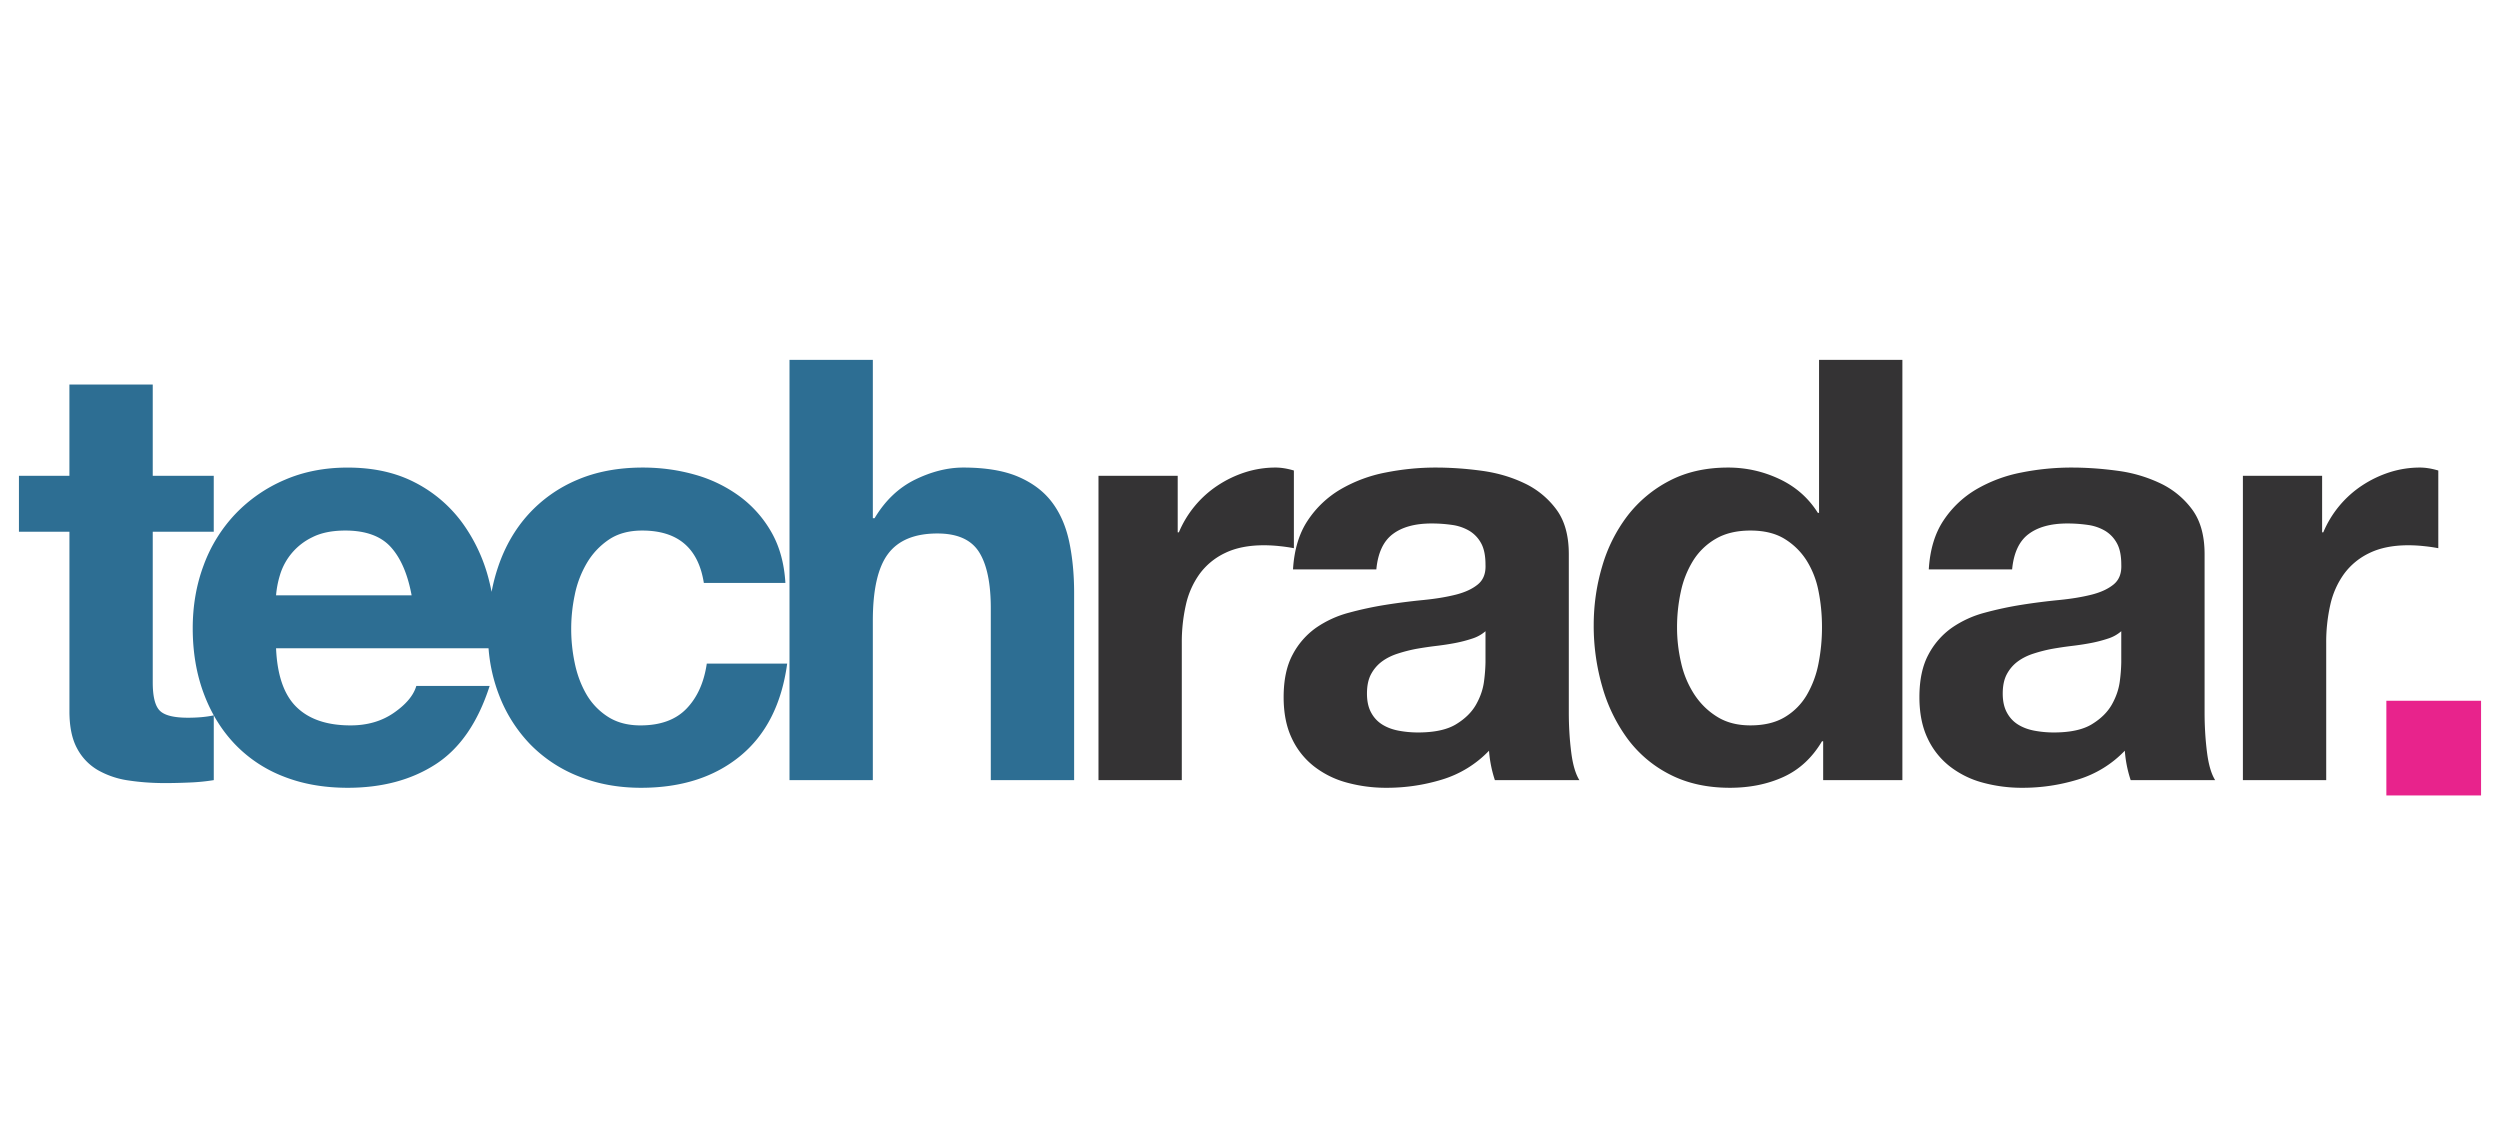 <svg width="132" height="60" viewBox="0 0 132 60" xmlns="http://www.w3.org/2000/svg"><g fill="none"><path fill="#E8238C" d="M126 37h5v5h-5z"/><path d="M62.183 25.123v2.983h.062a5.52 5.52 0 0 1 2.045-2.47c.453-.3.94-.534 1.456-.7a5.237 5.237 0 0 1 1.611-.249c.29 0 .61.053.96.156v4.102a8.577 8.577 0 0 0-.743-.108 7.824 7.824 0 0 0-.837-.047c-.805 0-1.487.135-2.044.404a3.553 3.553 0 0 0-1.349 1.103 4.436 4.436 0 0 0-.728 1.632 8.912 8.912 0 0 0-.217 2.02v7.242H58V25.123h4.183zm6.088 4.94c.063-1.034.32-1.895.775-2.578a5.285 5.285 0 0 1 1.735-1.648 7.57 7.57 0 0 1 2.37-.886c.878-.175 1.76-.264 2.65-.264.805 0 1.621.058 2.447.171.827.114 1.58.338 2.262.668a4.46 4.46 0 0 1 1.673 1.383c.434.591.65 1.374.65 2.348v8.36c0 .725.042 1.42.125 2.082.082.664.227 1.16.434 1.492H78.93a6.423 6.423 0 0 1-.31-1.554 5.731 5.731 0 0 1-2.478 1.523 9.933 9.933 0 0 1-2.913.435 7.846 7.846 0 0 1-2.138-.28 4.88 4.88 0 0 1-1.735-.87 4.05 4.05 0 0 1-1.162-1.492c-.28-.6-.418-1.315-.418-2.144 0-.912.16-1.663.48-2.254a4.03 4.03 0 0 1 1.239-1.414 5.543 5.543 0 0 1 1.735-.792c.65-.176 1.306-.316 1.968-.42a33.72 33.72 0 0 1 1.952-.248c.64-.063 1.208-.156 1.704-.28.496-.124.888-.306 1.177-.544.29-.238.424-.585.403-1.041 0-.477-.077-.855-.232-1.135a1.712 1.712 0 0 0-.62-.653 2.454 2.454 0 0 0-.898-.31 7.445 7.445 0 0 0-1.1-.078c-.868 0-1.55.186-2.046.56-.495.372-.785.994-.867 1.864h-4.4zm10.163 3.265a1.964 1.964 0 0 1-.697.388 7.082 7.082 0 0 1-.898.234c-.321.061-.656.113-1.007.154a18.99 18.99 0 0 0-1.054.156 8 8 0 0 0-.976.25c-.32.103-.599.242-.837.418-.237.177-.429.4-.573.668-.145.27-.216.612-.216 1.026 0 .394.071.726.216.995.144.27.341.482.589.637.248.155.537.264.868.326.33.062.67.094 1.022.094.867 0 1.539-.145 2.014-.436.475-.29.826-.637 1.053-1.04.228-.405.367-.814.419-1.229a8.81 8.81 0 0 0 .077-.994v-1.647zm17.767 5.812c-.516.87-1.193 1.497-2.029 1.88-.837.383-1.782.575-2.835.575-1.199 0-2.252-.233-3.16-.699A6.351 6.351 0 0 1 85.93 39a8.588 8.588 0 0 1-1.332-2.751 11.56 11.56 0 0 1-.45-3.232c0-1.077.15-2.118.45-3.124a8.116 8.116 0 0 1 1.332-2.657 6.65 6.65 0 0 1 2.215-1.85c.888-.465 1.921-.699 3.099-.699.95 0 1.853.202 2.71.606.858.404 1.535 1 2.03 1.788h.062V19h4.4v22.19h-4.183v-2.05h-.062zm-.186-7.941a4.707 4.707 0 0 0-.635-1.617 3.592 3.592 0 0 0-1.162-1.134c-.475-.29-1.074-.435-1.797-.435-.723 0-1.332.146-1.828.435a3.43 3.43 0 0 0-1.193 1.15 5.095 5.095 0 0 0-.65 1.632 8.842 8.842 0 0 0-.202 1.911c0 .622.072 1.243.217 1.865a5.09 5.09 0 0 0 .697 1.663c.32.487.723.881 1.209 1.18.485.302 1.068.451 1.75.451.723 0 1.327-.144 1.813-.434a3.3 3.3 0 0 0 1.162-1.166 5.262 5.262 0 0 0 .62-1.663 9.84 9.84 0 0 0 .185-1.927c0-.663-.062-1.3-.186-1.911zm5.825-1.135c.062-1.035.32-1.896.775-2.58a5.285 5.285 0 0 1 1.734-1.647 7.57 7.57 0 0 1 2.37-.886 13.532 13.532 0 0 1 2.65-.264c.806 0 1.621.058 2.448.171a7.52 7.52 0 0 1 2.262.668 4.46 4.46 0 0 1 1.673 1.383c.433.591.65 1.374.65 2.348v8.36c0 .725.042 1.42.125 2.082.082.664.226 1.16.433 1.492h-4.46a6.423 6.423 0 0 1-.31-1.554 5.731 5.731 0 0 1-2.479 1.523c-.95.29-1.921.435-2.913.435a7.846 7.846 0 0 1-2.138-.28 4.88 4.88 0 0 1-1.735-.87 4.05 4.05 0 0 1-1.162-1.492c-.279-.6-.418-1.315-.418-2.144 0-.912.16-1.663.48-2.254a4.03 4.03 0 0 1 1.24-1.414 5.543 5.543 0 0 1 1.735-.792c.65-.176 1.306-.316 1.968-.42a33.61 33.61 0 0 1 1.952-.248c.64-.063 1.208-.156 1.703-.28.496-.124.889-.306 1.178-.544.289-.238.423-.585.403-1.041 0-.477-.077-.855-.233-1.135a1.712 1.712 0 0 0-.62-.653 2.454 2.454 0 0 0-.898-.31 7.445 7.445 0 0 0-1.1-.078c-.867 0-1.549.186-2.045.56-.496.372-.785.994-.868 1.864h-4.399zm10.163 3.264a1.964 1.964 0 0 1-.697.388 7.082 7.082 0 0 1-.899.234c-.32.061-.656.113-1.007.154-.352.042-.702.094-1.053.156a8 8 0 0 0-.977.25c-.32.103-.598.242-.836.418-.237.177-.43.4-.573.668-.145.27-.217.612-.217 1.026 0 .394.072.726.217.995.144.27.34.482.588.637.248.155.537.264.868.326.33.062.671.094 1.022.094.868 0 1.54-.145 2.014-.436.475-.29.826-.637 1.054-1.04.227-.405.366-.814.419-1.229a8.81 8.81 0 0 0 .077-.994v-1.647zm10.605-8.205v2.983h.062a5.52 5.52 0 0 1 2.045-2.47c.453-.3.94-.534 1.456-.7a5.237 5.237 0 0 1 1.611-.249c.29 0 .61.053.96.156v4.102a8.577 8.577 0 0 0-.743-.108 7.824 7.824 0 0 0-.837-.047c-.805 0-1.487.135-2.044.404a3.553 3.553 0 0 0-1.349 1.103 4.436 4.436 0 0 0-.728 1.632 8.912 8.912 0 0 0-.217 2.02v7.242h-4.399V25.123h4.183z" fill="#343334"/><path d="M25.794 34.23H14.576c.061 1.429.423 2.465 1.084 3.107.66.643 1.611.964 2.85.964.889 0 1.653-.223 2.293-.669.64-.445 1.033-.916 1.178-1.414h3.872c-.619 1.927-1.57 3.306-2.85 4.134-1.281.829-2.83 1.243-4.647 1.243-1.26 0-2.397-.202-3.409-.606a7.09 7.09 0 0 1-2.571-1.725c-.703-.746-1.245-1.637-1.627-2.673-.383-1.036-.573-2.175-.573-3.419 0-1.201.196-2.32.588-3.356a7.87 7.87 0 0 1 1.674-2.689 7.868 7.868 0 0 1 2.587-1.787c1.001-.435 2.111-.652 3.33-.652 1.364 0 2.552.264 3.564.792a7.122 7.122 0 0 1 2.494 2.13 8.767 8.767 0 0 1 1.41 3.045c.05.196.094.394.133.594.086-.456.202-.897.347-1.325.361-1.067.893-1.989 1.596-2.766a7.305 7.305 0 0 1 2.571-1.818c1.012-.435 2.17-.653 3.47-.653.95 0 1.865.125 2.742.373a7.316 7.316 0 0 1 2.355 1.135 6.065 6.065 0 0 1 1.689 1.896c.434.756.682 1.652.743 2.688h-4.306c-.29-1.844-1.374-2.766-3.254-2.766-.702 0-1.29.16-1.766.482a3.823 3.823 0 0 0-1.162 1.243 5.38 5.38 0 0 0-.635 1.678 8.727 8.727 0 0 0 0 3.59c.124.602.326 1.145.604 1.632a3.47 3.47 0 0 0 1.131 1.196c.476.311 1.054.467 1.736.467 1.053 0 1.864-.296 2.432-.886.568-.59.924-1.383 1.069-2.378h4.245c-.29 2.134-1.116 3.761-2.479 4.88-1.363 1.118-3.11 1.678-5.236 1.678-1.199 0-2.298-.202-3.3-.606a7.31 7.31 0 0 1-2.557-1.694A7.696 7.696 0 0 1 26.35 36.7a8.665 8.665 0 0 1-.555-2.47zM46.086 19v8.36h.093c.558-.932 1.27-1.61 2.138-2.036.868-.423 1.714-.637 2.54-.637 1.178 0 2.144.161 2.898.482.753.322 1.347.767 1.781 1.337.434.57.739 1.264.915 2.082.174.819.263 1.725.263 2.72v9.883h-4.4v-9.075c0-1.326-.207-2.316-.62-2.968-.414-.654-1.146-.98-2.2-.98-1.198 0-2.065.358-2.602 1.073-.538.714-.806 1.89-.806 3.527v8.423h-4.4V19h4.4zm-34.8 6.123v2.952H8.065v7.957c0 .746.124 1.243.372 1.491.248.25.744.373 1.487.373.248 0 .485-.01.713-.03.227-.02.444-.052.65-.094v3.419a10.52 10.52 0 0 1-1.239.124c-.454.02-.898.032-1.332.032-.682 0-1.328-.047-1.937-.14a4.558 4.558 0 0 1-1.61-.544 2.87 2.87 0 0 1-1.1-1.15c-.27-.498-.403-1.15-.403-1.958v-9.48H1v-2.952h2.665v-4.818h4.4v4.818h3.222zm9.347 3.76c-.527-.58-1.328-.87-2.401-.87-.703 0-1.286.12-1.75.357a3.249 3.249 0 0 0-1.704 2.005 5.06 5.06 0 0 0-.202 1.057h7.157c-.207-1.119-.573-1.968-1.1-2.549z" fill="#2D6E93"/></g></svg>